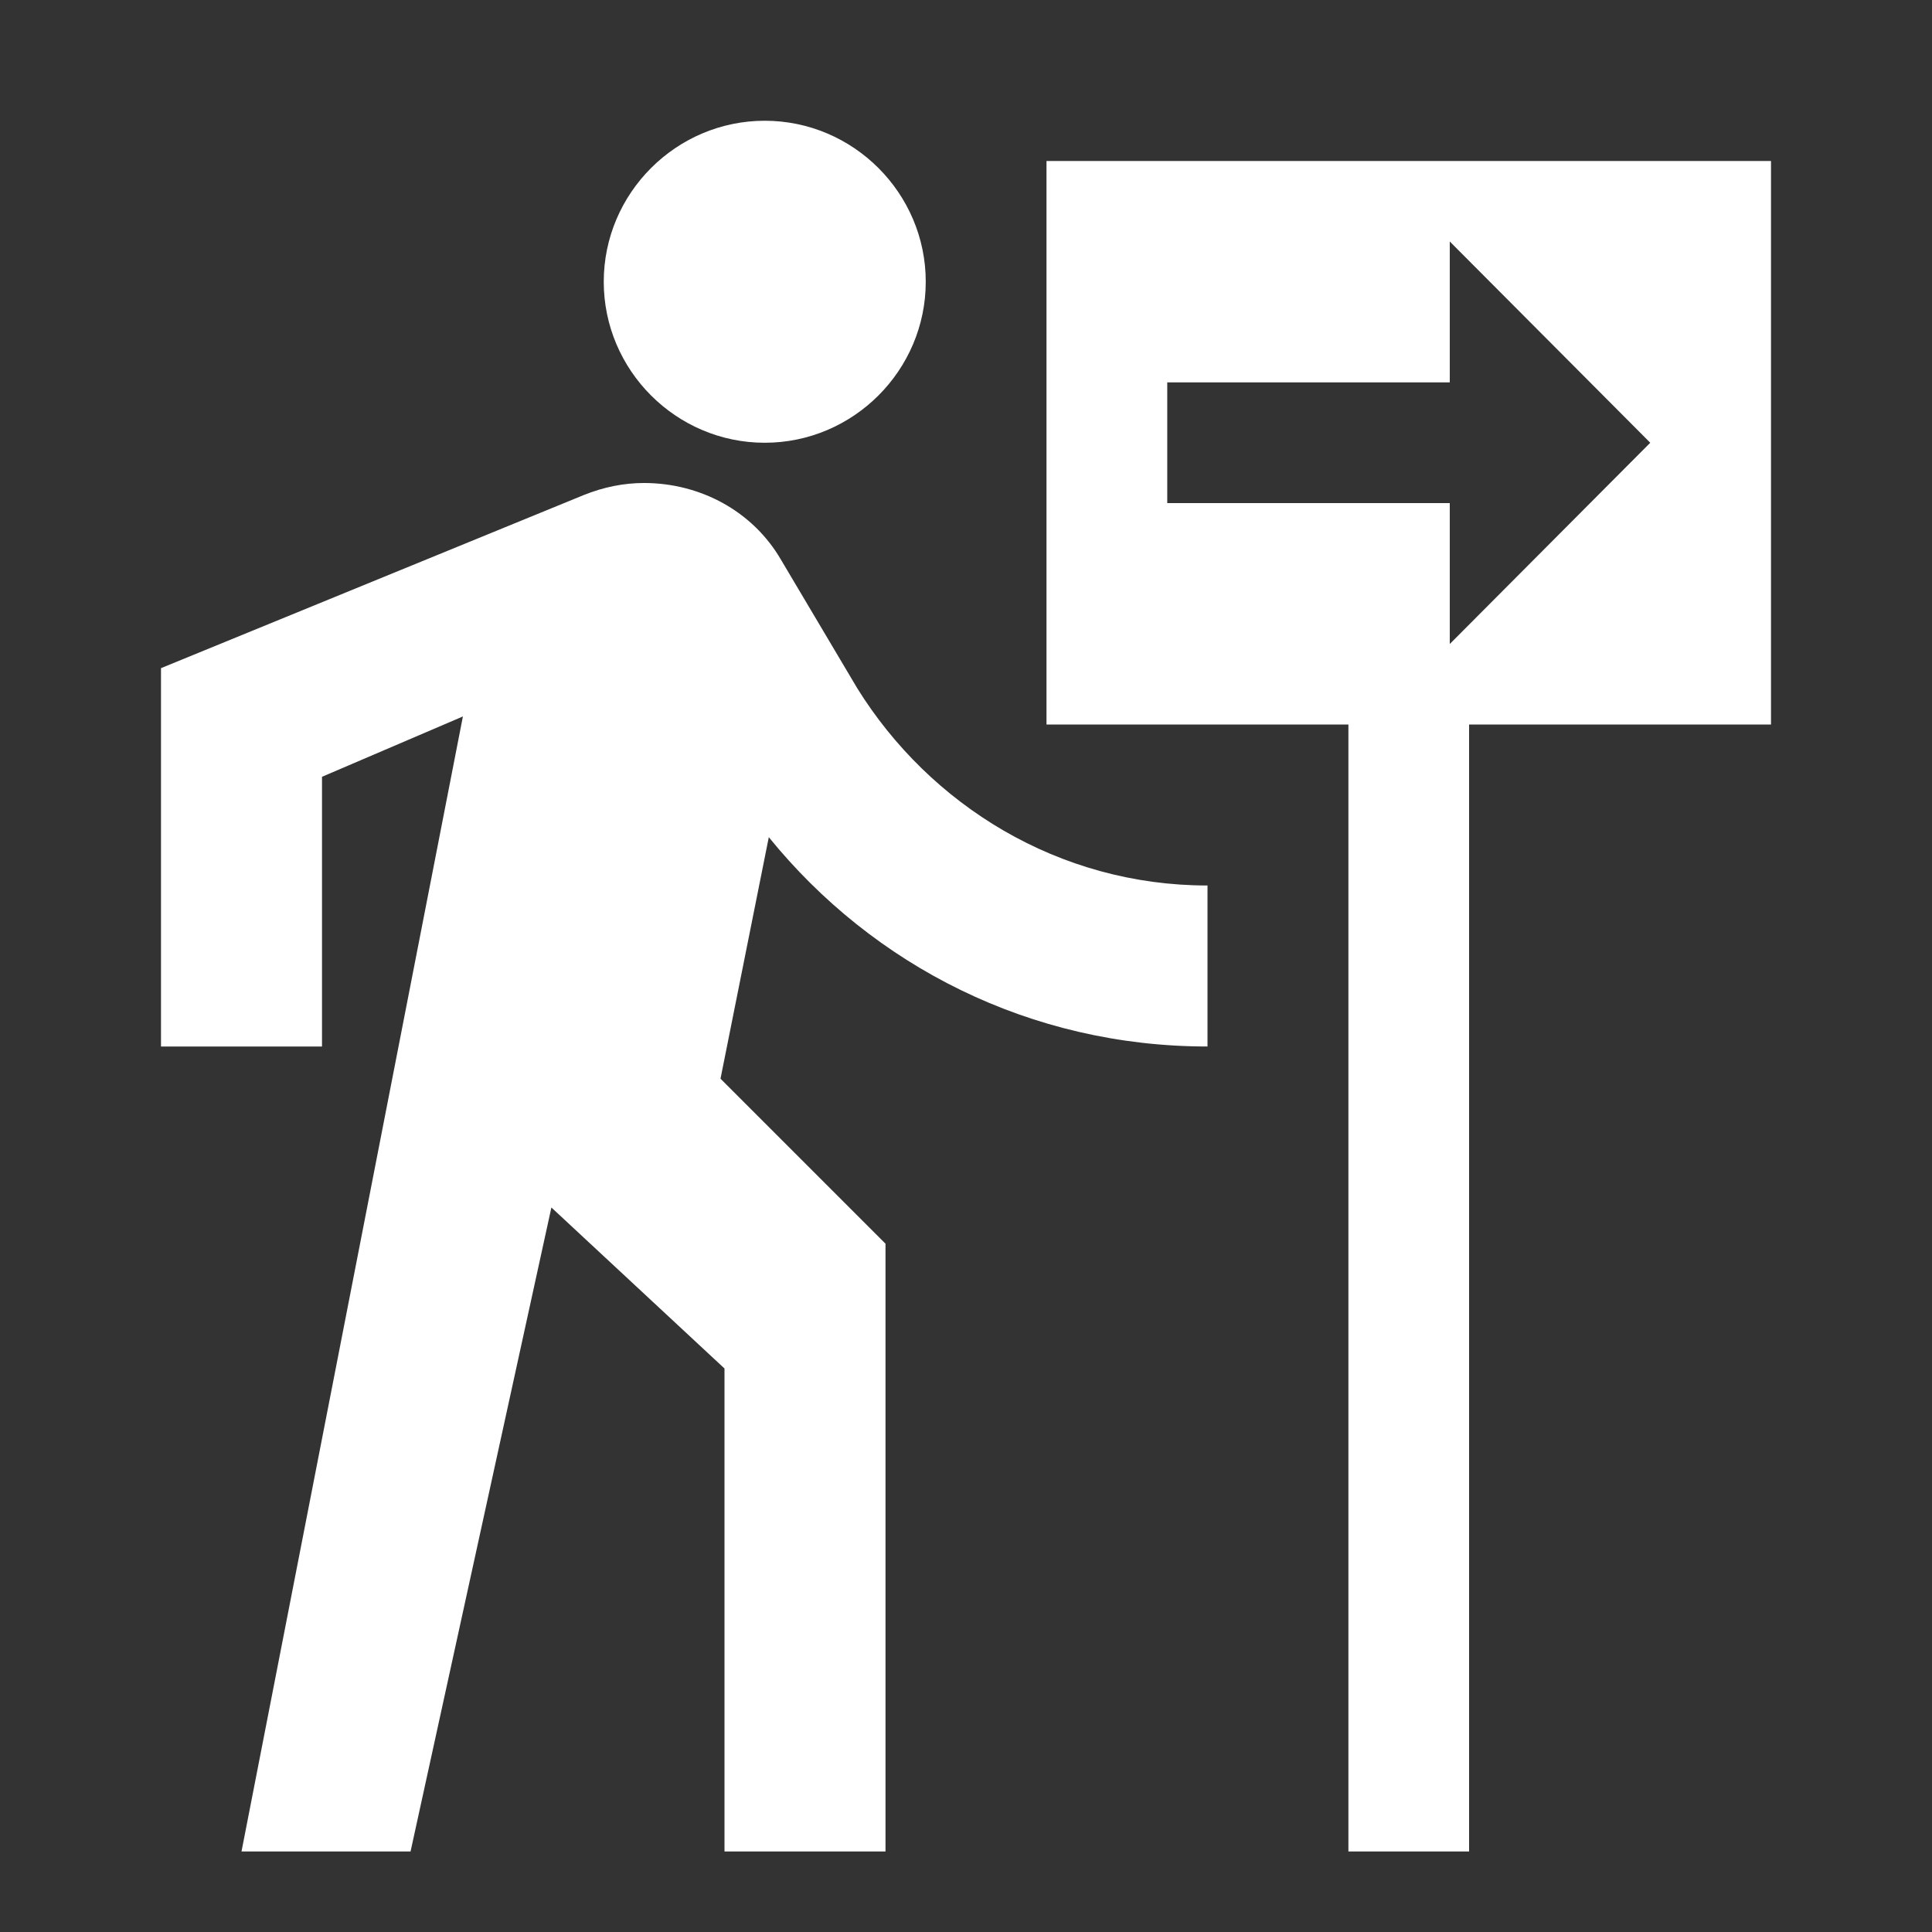 <svg width="30" height="30" viewBox="0 0 30 30" fill="none" xmlns="http://www.w3.org/2000/svg">
<rect x="0" y="0" width="30" height="30" fill="#333333" stroke="none"/>
<g clip-path="url(#clip0_189_2684)">
<path d="M11.875 6.875C13.25 6.875 14.375 5.75 14.375 4.375C14.375 3 13.25 1.875 11.875 1.875C10.5 1.875 9.375 3 9.375 4.375C9.375 5.75 10.5 6.875 11.875 6.875ZM7.188 11.125L3.75 28.75H6.375L8.562 18.75L11.25 21.25V28.75H13.75V19.312L11.188 16.75L11.938 13C13.562 15 16 16.25 18.75 16.25V13.75C16.438 13.75 14.438 12.5 13.312 10.688L12.125 8.688C11.688 7.938 10.875 7.5 10 7.5C9.688 7.5 9.375 7.562 9.062 7.688L2.5 10.375V16.25H5V12.062L7.188 11.125ZM16.25 2.5V11.25H20.938V28.75H22.812V11.25H27.5V2.5H16.25ZM22.512 10V7.812H18.125V5.938H22.512V3.75L25.625 6.875L22.512 10Z" fill="white"/>
</g>
<defs>
<clipPath id="clip0_189_2684">
<rect width="30" height="30" fill="white"/>
</clipPath>
</defs>
</svg>
